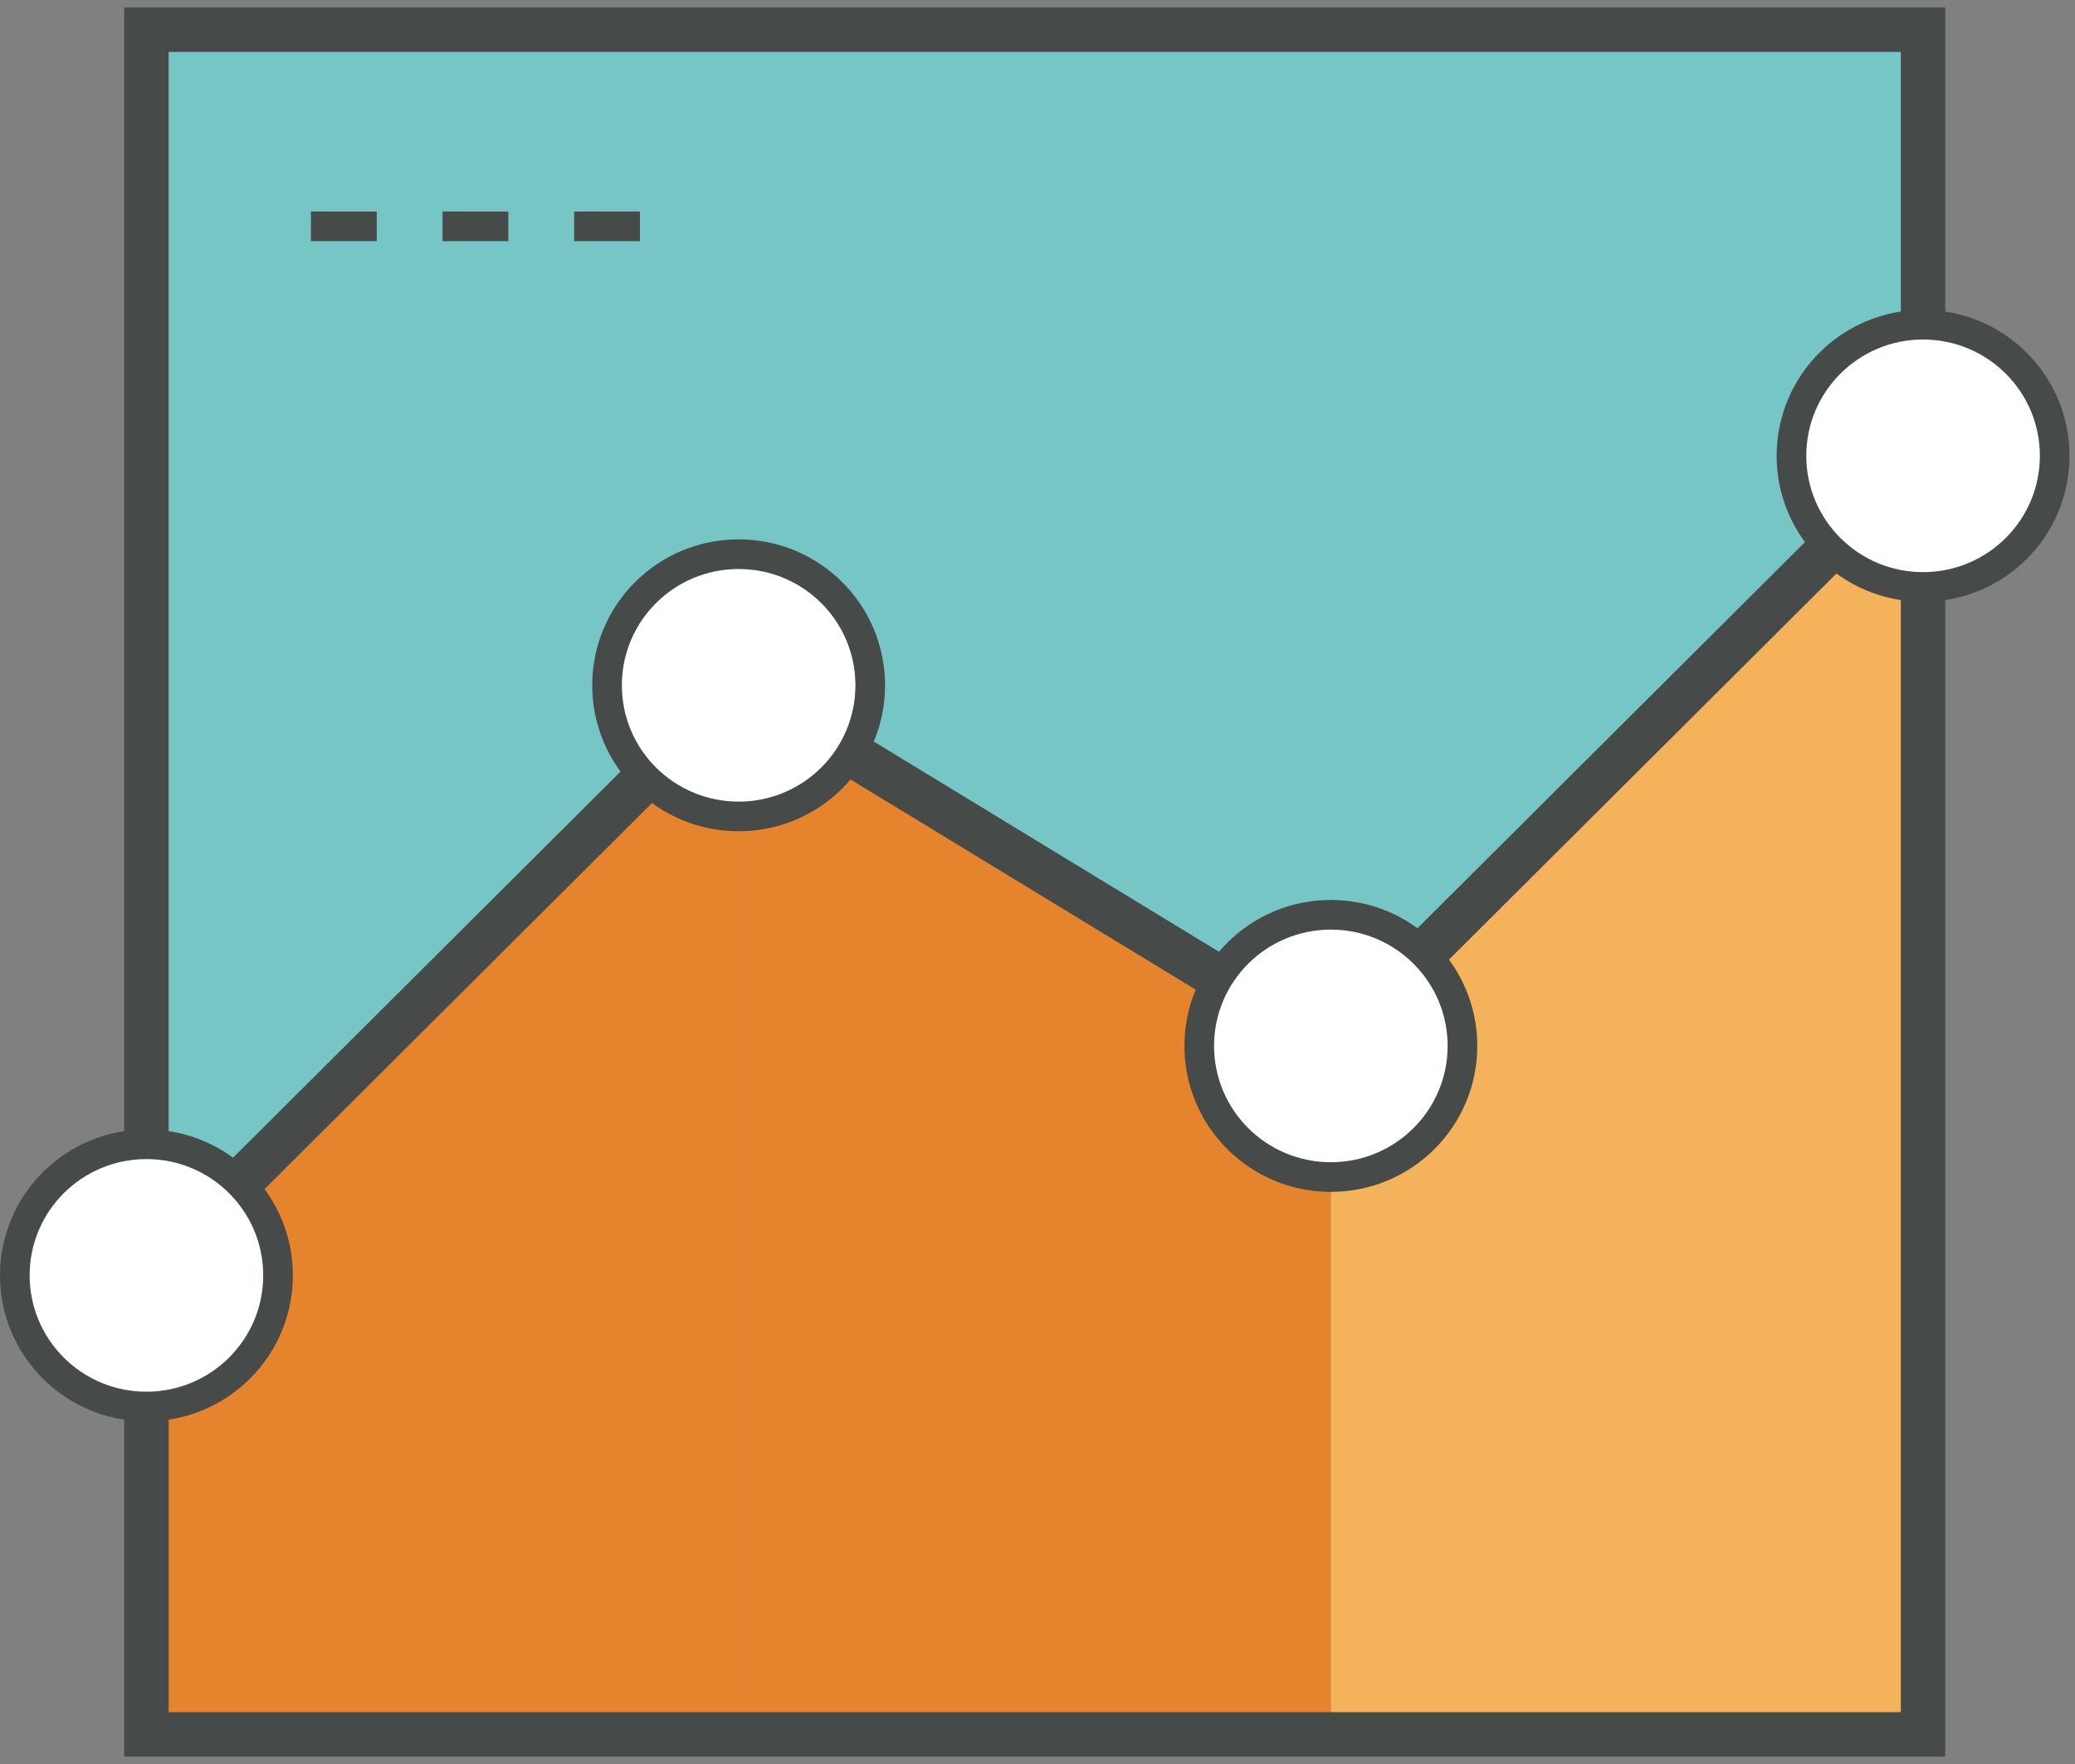 <?xml version="1.0" encoding="UTF-8" standalone="no"?>
<svg width="140px" height="119px" viewBox="0 0 140 119" version="1.1" xmlns="http://www.w3.org/2000/svg" xmlns:xlink="http://www.w3.org/1999/xlink">
    <rect x="0" y="0" width="140" height="119" fill="#808080" stroke="none"/>
    <!-- Generator: Sketch 39.1 (31720) - http://www.bohemiancoding.com/sketch -->
    <title>نقدم لك التقارير التي تخدم أهدافك</title>
    <desc>Created with Sketch.</desc>
    <defs></defs>
    <g id="Page-1" stroke="none" stroke-width="1" fill="none" fill-rule="evenodd">
        <g id="نقدم-لك-التقارير-التي-تخدم-أهدافك" transform="translate(1, 2)">
            <polyline id="Fill-3492" fill="#77C6C6" points="128.749 28.75 88.793 68.558 48.836 44.231 8.879 84.038 8.879 0 128.749 0 128.749 28.75"></polyline>
            <polyline id="Fill-3493" fill="#E5842D" points="48.836 115 8.879 115 8.879 84.038 48.836 44.231 48.836 115"></polyline>
            <polyline id="Fill-3494" fill="#E5842D" points="48.836 44.231 48.836 115 88.793 115 88.793 68.558 48.836 44.231"></polyline>
            <polyline id="Fill-3495" fill="#F4B25A" points="128.749 28.75 88.793 68.558 88.793 115 128.749 115 128.749 28.75"></polyline>
            <path d="M8.879,115 L128.749,115 L128.749,0 L8.879,0 L8.879,115 Z M88.793,68.558 L128.749,28.75 L88.793,68.558 Z M48.836,44.231 L88.793,68.558 L48.836,44.231 Z M8.879,84.038 L48.836,44.231 L8.879,84.038 Z" id="Stroke-3496" stroke="#464A48" stroke-width="3"></path>
            <path d="M17.759,84.038 C17.759,88.926 13.785,92.885 8.879,92.885 C3.973,92.885 0,88.926 0,84.038 C0,79.151 3.973,75.192 8.879,75.192 C13.785,75.192 17.759,79.151 17.759,84.038" id="Fill-3497" fill="#FFFFFF"></path>
            <path d="M17.759,84.038 C17.759,88.926 13.785,92.885 8.879,92.885 C3.973,92.885 0,88.926 0,84.038 C0,79.151 3.973,75.192 8.879,75.192 C13.785,75.192 17.759,79.151 17.759,84.038 L17.759,84.038 Z" id="Stroke-3498" stroke="#464A48" stroke-width="2"></path>
            <path d="M57.715,44.231 C57.715,49.118 53.742,53.077 48.836,53.077 C43.93,53.077 39.957,49.118 39.957,44.231 C39.957,39.343 43.93,35.385 48.836,35.385 C53.742,35.385 57.715,39.343 57.715,44.231" id="Fill-3499" fill="#FFFFFF"></path>
            <path d="M57.715,44.231 C57.715,49.118 53.742,53.077 48.836,53.077 C43.93,53.077 39.957,49.118 39.957,44.231 C39.957,39.343 43.93,35.385 48.836,35.385 C53.742,35.385 57.715,39.343 57.715,44.231 L57.715,44.231 Z" id="Stroke-3500" stroke="#464A48" stroke-width="2"></path>
            <path d="M97.672,68.558 C97.672,73.445 93.698,77.404 88.793,77.404 C83.887,77.404 79.913,73.445 79.913,68.558 C79.913,63.67 83.887,59.712 88.793,59.712 C93.698,59.712 97.672,63.67 97.672,68.558" id="Fill-3501" fill="#FFFFFF"></path>
            <path d="M97.672,68.558 C97.672,73.445 93.698,77.404 88.793,77.404 C83.887,77.404 79.913,73.445 79.913,68.558 C79.913,63.67 83.887,59.712 88.793,59.712 C93.698,59.712 97.672,63.67 97.672,68.558 L97.672,68.558 Z" id="Stroke-3502" stroke="#464A48" stroke-width="2"></path>
            <path d="M137.629,28.75 C137.629,33.638 133.655,37.596 128.749,37.596 C123.844,37.596 119.87,33.638 119.87,28.75 C119.87,23.863 123.844,19.904 128.749,19.904 C133.655,19.904 137.629,23.863 137.629,28.75" id="Fill-3503" fill="#FFFFFF"></path>
            <path d="M137.629,28.75 C137.629,33.638 133.655,37.596 128.749,37.596 C123.844,37.596 119.87,33.638 119.87,28.75 C119.87,23.863 123.844,19.904 128.749,19.904 C133.655,19.904 137.629,23.863 137.629,28.75 L137.629,28.75 Z M42.177,13.269 L37.737,13.269 L42.177,13.269 Z M33.297,13.269 L28.858,13.269 L33.297,13.269 Z M24.418,13.269 L19.978,13.269 L24.418,13.269 Z" id="Stroke-3504" stroke="#464A48" stroke-width="2"></path>
        </g>
    </g>
</svg>